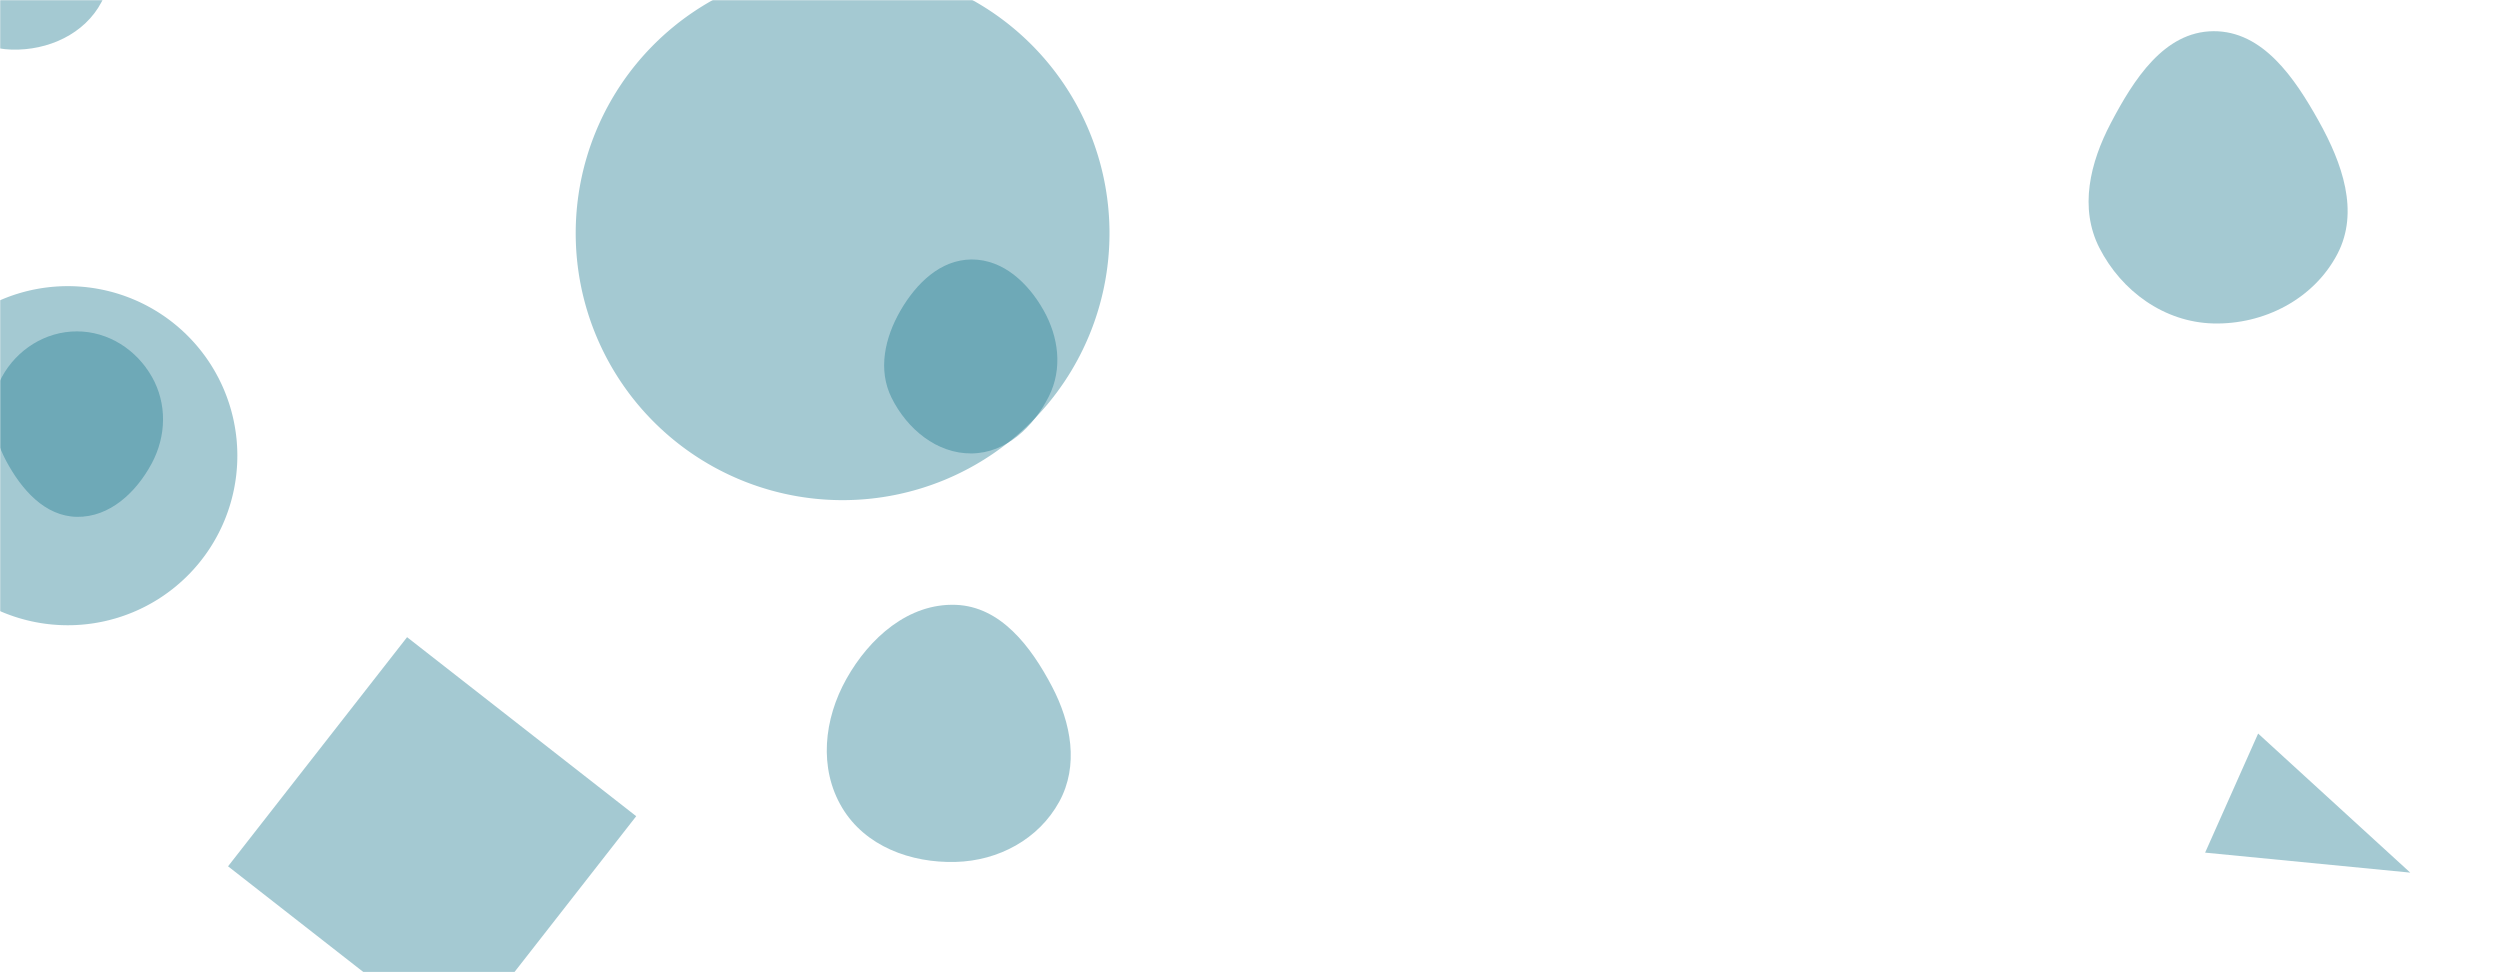 <svg xmlns="http://www.w3.org/2000/svg" version="1.1" xmlns:xlink="http://www.w3.org/1999/xlink" xmlns:svgjs="http://svgjs.dev/svgjs" width="1440" height="560" preserveAspectRatio="none" viewBox="0 0 1440 560"><g mask="url(&quot;#SvgjsMask1015&quot;)" fill="none"><path d="M559.674,261.176C579.443,260.974,595.297,245.939,604.164,228.269C612.125,212.405,609.799,194.138,601.073,178.681C592.173,162.917,577.777,149.413,559.674,149.463C541.639,149.513,527.697,163.296,518.671,178.91C509.634,194.543,505.527,213.033,513.582,229.194C522.523,247.132,539.632,261.381,559.674,261.176" fill="rgba(28, 121, 142, 0.4)" class="triangle-float1"></path><path d="M6.618,28.571C27.637,29.209,48.913,19.613,58.594,0.945C67.71,-16.634,59.175,-36.541,49.281,-53.694C39.377,-70.865,26.439,-89.383,6.618,-89.167C-12.987,-88.953,-25.187,-70.054,-34.463,-52.781C-43.092,-36.714,-48.389,-18.331,-40.168,-2.051C-31.163,15.781,-13.35,27.965,6.618,28.571" fill="rgba(28, 121, 142, 0.4)" class="triangle-float3"></path><path d="M1274.823,186.31C1304.095,187.047,1332.786,172.239,1346.346,146.287C1359.113,121.853,1349.087,93.946,1335.665,69.866C1321.755,44.911,1303.392,17.72,1274.823,17.973C1246.499,18.224,1228.983,45.847,1215.818,70.927C1203.828,93.767,1197.534,119.869,1209.279,142.836C1222.073,167.854,1246.732,185.603,1274.823,186.31" fill="rgba(28, 121, 142, 0.4)" class="triangle-float2"></path><path d="M1300.685 422.528L1270.147 491.117 1388.299 502.629z" fill="rgba(28, 121, 142, 0.4)" class="triangle-float2"></path><path d="M44.275,297.695C63.194,298.011,78.449,283.615,87.393,266.94C95.813,251.243,96.298,232.578,87.514,217.082C78.606,201.367,62.339,190.867,44.275,190.875C26.224,190.883,9.738,201.268,1.099,217.118C-7.191,232.328,-4.605,250.274,3.577,265.543C12.329,281.876,25.748,297.386,44.275,297.695" fill="rgba(28, 121, 142, 0.4)" class="triangle-float1"></path><path d="M-58.61 262.48 a97.66 97.66 0 1 0 195.32 0 a97.66 97.66 0 1 0 -195.32 0z" fill="rgba(28, 121, 142, 0.4)" class="triangle-float2"></path><path d="M366.457 470.131L234.476 367.016 131.36 498.997 263.342 602.112z" fill="rgba(28, 121, 142, 0.4)" class="triangle-float1"></path><path d="M331.61 134.35 a153.73 153.73 0 1 0 307.46 0 a153.73 153.73 0 1 0 -307.46 0z" fill="rgba(28, 121, 142, 0.4)" class="triangle-float3"></path><path d="M550.514,496.471C575.13,495.804,598.257,483.417,610.1,461.827C621.533,440.986,616.999,416.466,605.945,395.422C593.868,372.43,576.467,349.348,550.514,348.391C523.351,347.39,500.808,367.344,487.522,391.057C474.564,414.184,471.457,442.46,485.056,465.217C498.349,487.463,524.609,497.173,550.514,496.471" fill="rgba(28, 121, 142, 0.4)" class="triangle-float1"></path></g><defs><mask id="SvgjsMask1015"><rect width="1440" height="560" fill="#ffffff"></rect></mask><style>
                @keyframes float1 {
                    0%{transform: translate(0, 0)}
                    50%{transform: translate(-10px, 0)}
                    100%{transform: translate(0, 0)}
                }

                .triangle-float1 {
                    animation: float1 5s infinite;
                }

                @keyframes float2 {
                    0%{transform: translate(0, 0)}
                    50%{transform: translate(-5px, -5px)}
                    100%{transform: translate(0, 0)}
                }

                .triangle-float2 {
                    animation: float2 4s infinite;
                }

                @keyframes float3 {
                    0%{transform: translate(0, 0)}
                    50%{transform: translate(0, -10px)}
                    100%{transform: translate(0, 0)}
                }

                .triangle-float3 {
                    animation: float3 6s infinite;
                }
            </style></defs></svg>